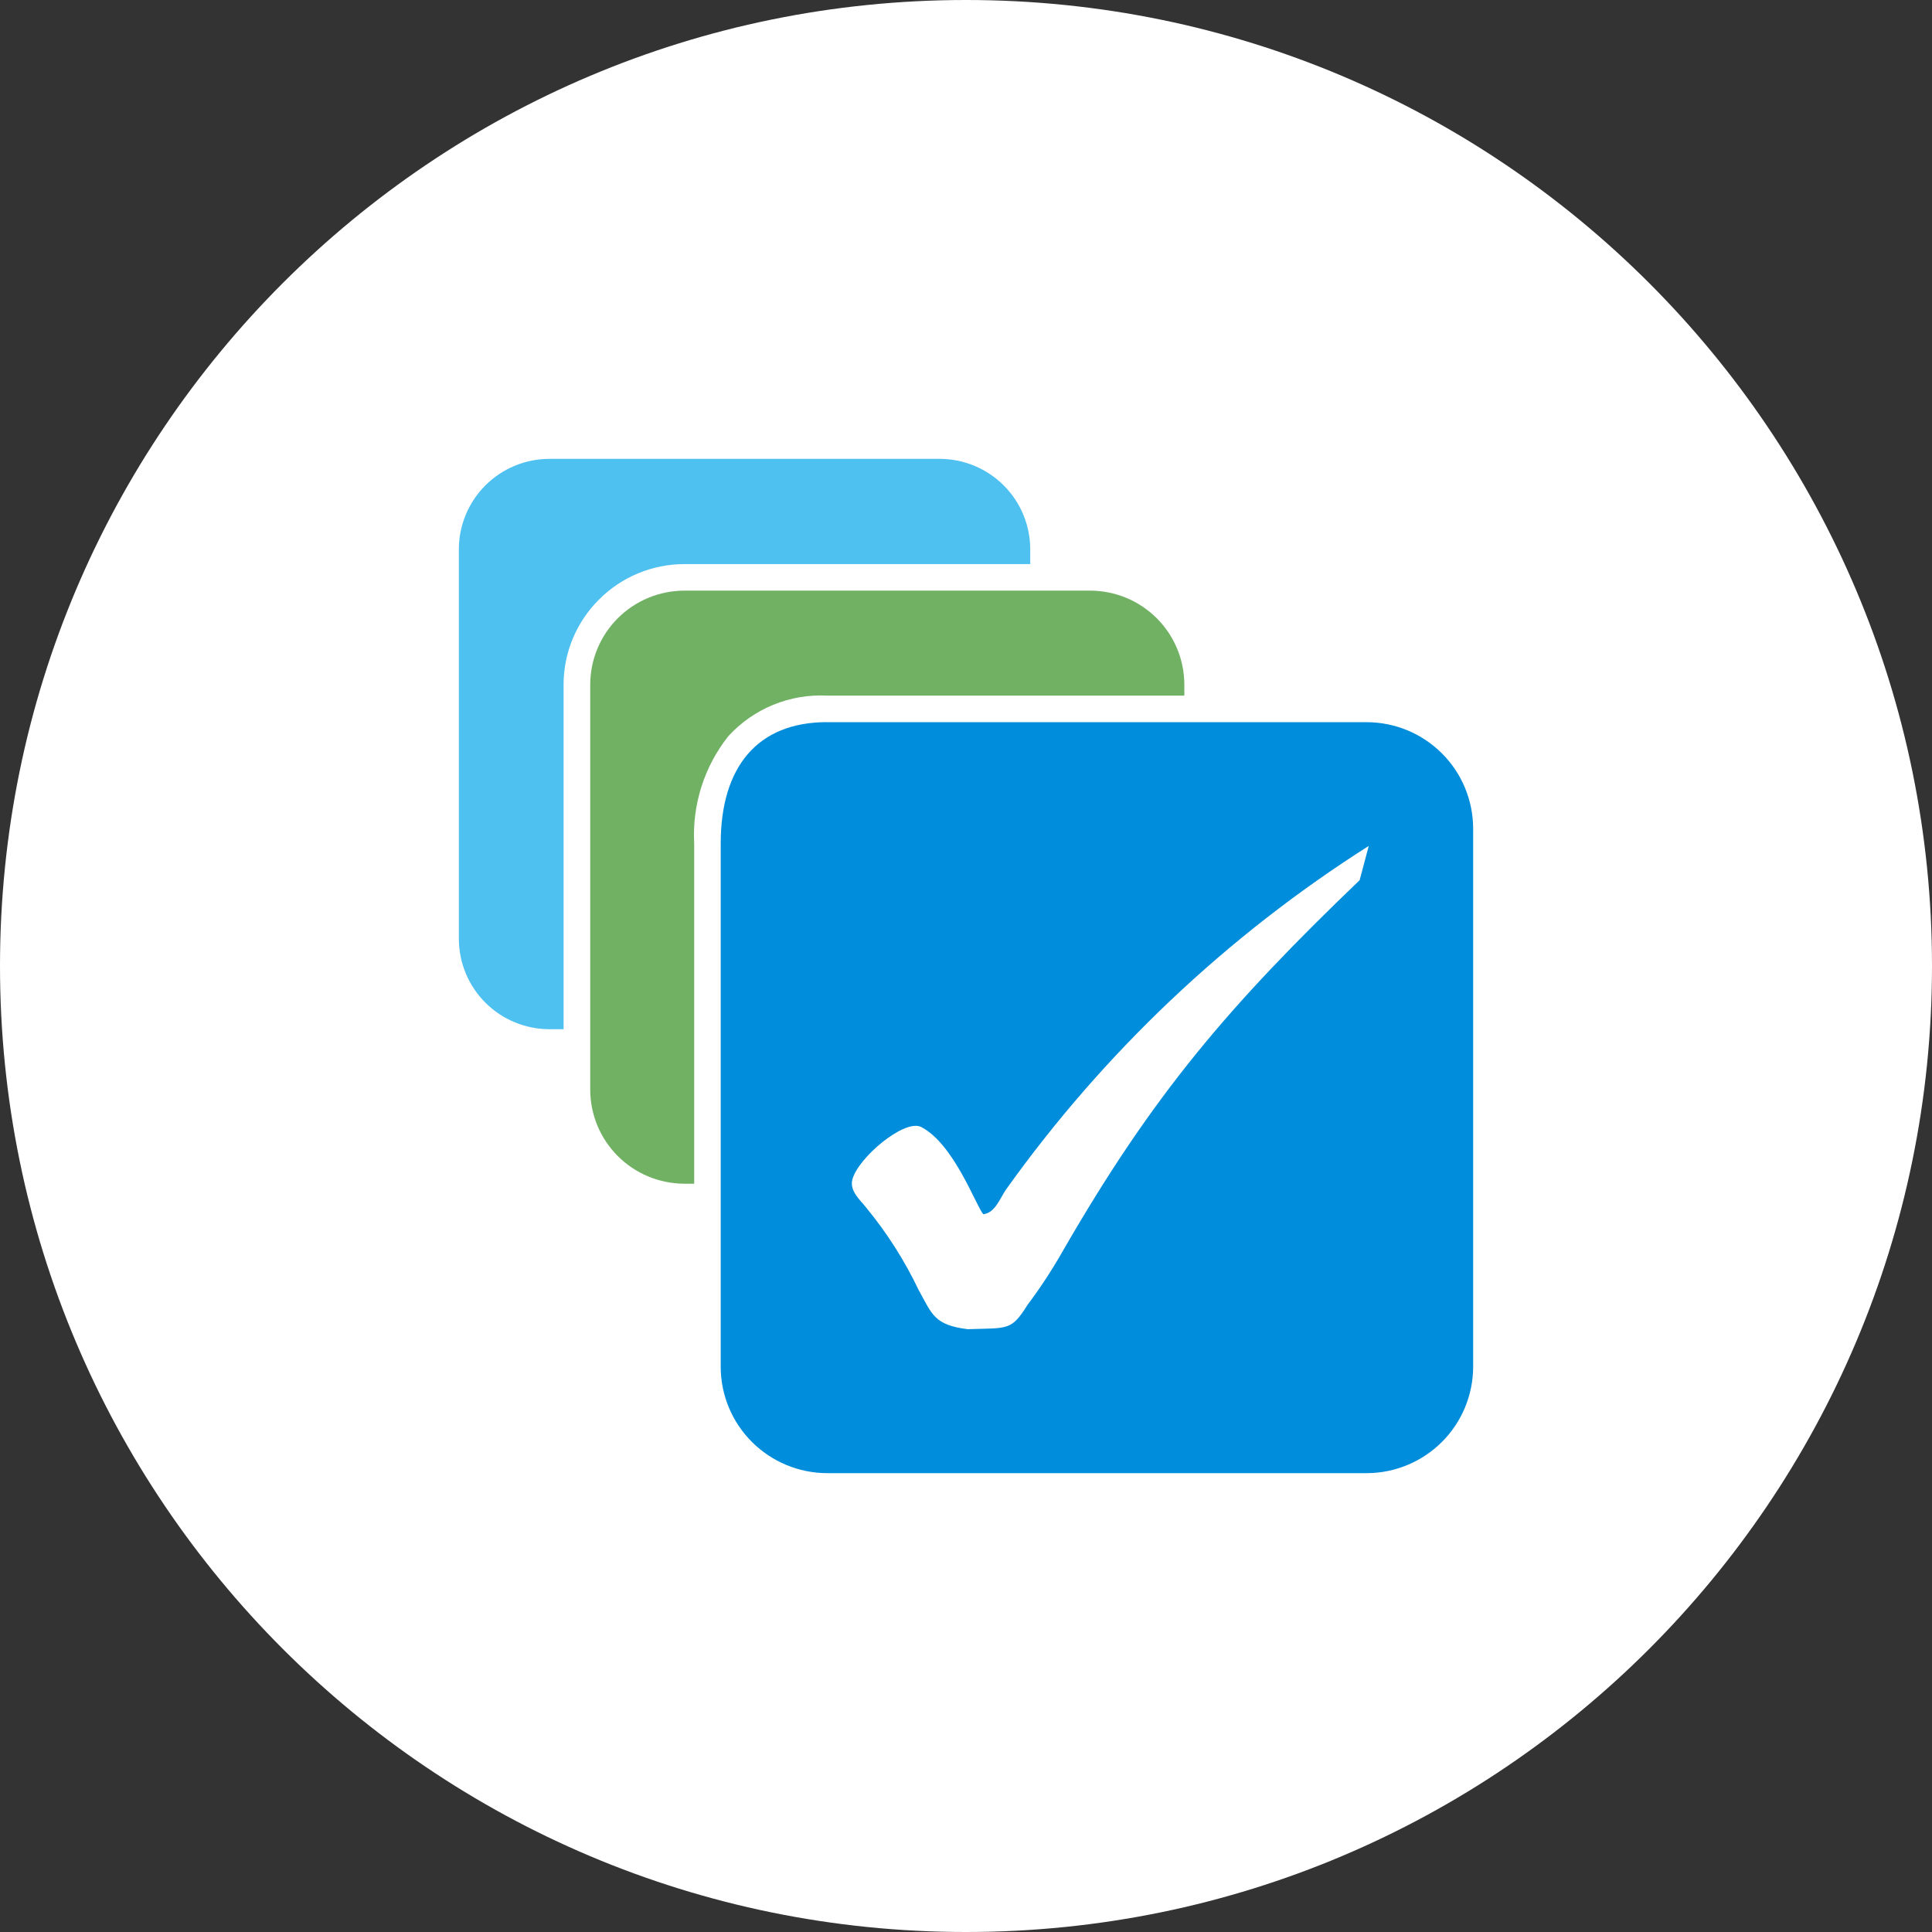 <svg width="80" height="80" viewBox="0 0 80 80" fill="none" xmlns="http://www.w3.org/2000/svg">
<rect x="0" y="0" width="80" height="80" fill="#333333" stroke="none"/>
<path d="M80 40C80 62.091 62.091 80 40 80C17.909 80 0 62.091 0 40C0 17.909 17.909 0 40 0C62.091 0 80 17.909 80 40Z" fill="white"/>
<path fill-rule="evenodd" clip-rule="evenodd" d="M22.744 19H38.916C39.908 19.003 40.859 19.398 41.56 20.098C42.262 20.798 42.657 21.747 42.66 22.737V23.358H28.331C27.676 23.359 27.027 23.489 26.423 23.74C25.818 23.991 25.269 24.359 24.807 24.822L24.803 24.826C24.339 25.288 23.971 25.836 23.719 26.439C23.467 27.043 23.337 27.69 23.337 28.344V42.617H22.744C21.752 42.615 20.801 42.22 20.1 41.52C19.398 40.819 19.003 39.87 19 38.88V22.737C19.003 21.747 19.398 20.798 20.1 20.098C20.801 19.398 21.752 19.003 22.744 19Z" fill="#4EC1F1"/>
<path fill-rule="evenodd" clip-rule="evenodd" d="M28.331 24.457H45.148C46.179 24.46 47.168 24.87 47.897 25.598C48.627 26.326 49.038 27.313 49.041 28.343V28.804H34.25C33.487 28.765 32.724 28.895 32.017 29.185C31.31 29.474 30.677 29.917 30.161 30.48C29.161 31.741 28.658 33.323 28.745 34.929V49.015H28.333C27.302 49.011 26.313 48.601 25.584 47.873C24.854 47.145 24.443 46.158 24.44 45.128V28.344C24.442 27.314 24.853 26.328 25.582 25.599C26.311 24.871 27.299 24.46 28.331 24.457Z" fill="#71B164"/>
<path fill-rule="evenodd" clip-rule="evenodd" d="M34.247 29.904H56.596C57.763 29.907 58.881 30.371 59.706 31.195C60.531 32.018 60.996 33.135 61 34.3V56.604C60.996 57.769 60.531 58.885 59.706 59.709C58.881 60.532 57.763 60.997 56.596 61H34.247C33.08 60.997 31.962 60.532 31.137 59.709C30.311 58.885 29.846 57.769 29.843 56.604V34.929C29.843 31.785 31.339 29.902 34.247 29.902V29.904ZM40.715 50.277C40.419 49.948 39.507 47.372 38.147 46.668C37.46 46.312 35.511 47.949 35.29 48.859C35.176 49.332 35.654 49.723 35.88 50.021C36.731 51.056 37.453 52.191 38.031 53.399C38.599 54.428 38.677 54.863 40.067 55.039C41.753 54.983 41.868 55.113 42.553 54.025C43.086 53.314 43.572 52.57 44.011 51.798C47.744 45.316 50.897 41.629 56.3 36.446L56.677 35.028C50.797 38.761 45.696 43.594 41.654 49.26C41.413 49.61 41.2 50.233 40.715 50.277Z" fill="#008DDB"/>
</svg>
